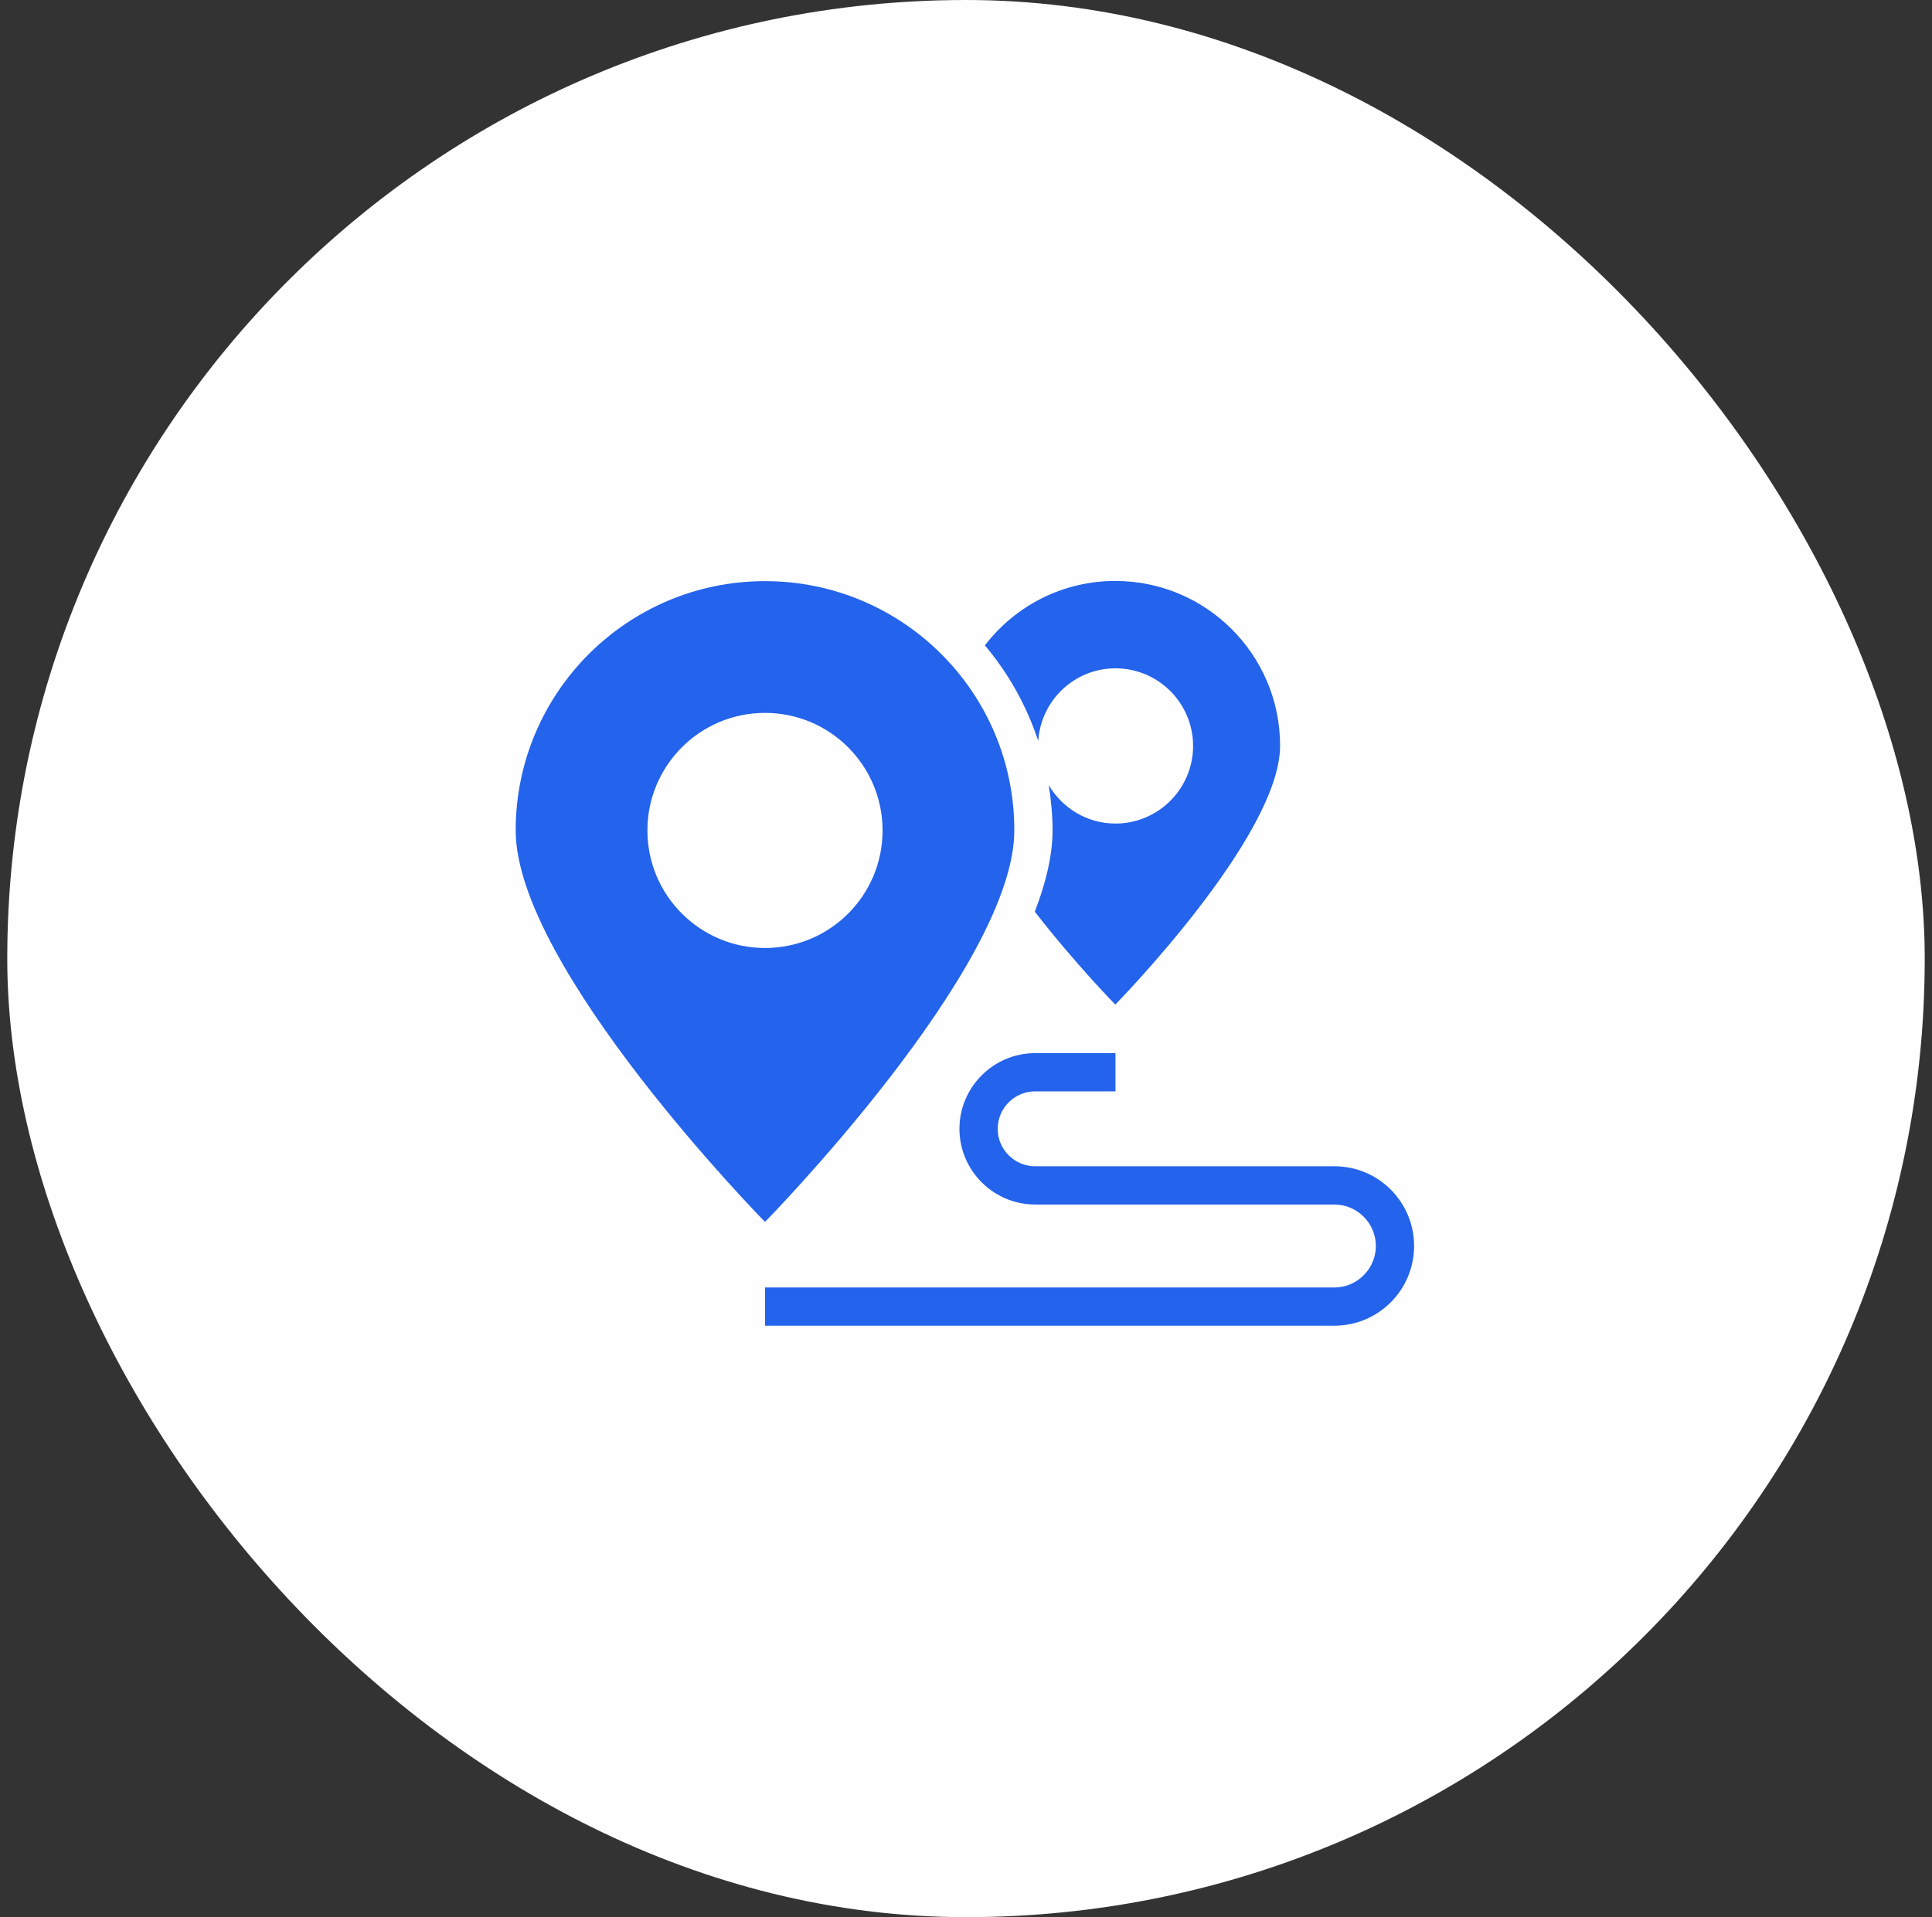 <svg width="133" height="132" viewBox="0 0 133 132" fill="none" xmlns="http://www.w3.org/2000/svg">
<rect x="0" y="0" width="133" height="132" fill="#333333" stroke="none"/>
<rect x="0.5" width="132" height="132" rx="66" fill="#FFFEFE"/>
<path d="M91.873 80.301H71.261C69.84 80.301 68.682 79.143 68.682 77.722C68.682 76.3 69.84 75.142 71.261 75.142H76.79V72.51H71.261C68.392 72.51 66.049 74.852 66.049 77.722C66.049 80.591 68.392 82.934 71.261 82.934H91.859C93.438 82.934 94.715 84.224 94.715 85.791C94.715 87.357 93.425 88.647 91.859 88.647L52.664 88.645V91.277H91.859C94.886 91.277 97.347 88.816 97.347 85.789C97.347 82.762 94.899 80.301 91.872 80.301L91.873 80.301Z" fill="#2463EB"/>
<path d="M52.663 40.013C43.186 40.013 35.5 47.699 35.5 57.176C35.5 66.652 52.663 84.131 52.663 84.131C52.663 84.131 69.825 66.652 69.825 57.176C69.839 47.7 62.153 40.013 52.663 40.013ZM52.663 65.271C48.201 65.271 44.568 61.652 44.568 57.177C44.568 52.715 48.188 49.083 52.663 49.083C57.125 49.083 60.757 52.702 60.757 57.177C60.757 61.652 57.138 65.271 52.663 65.271Z" fill="#2463EB"/>
<path d="M76.79 46.015C79.738 46.015 82.133 48.411 82.133 51.359C82.133 54.307 79.738 56.703 76.79 56.703C74.828 56.703 73.13 55.636 72.196 54.057C72.355 55.071 72.46 56.111 72.46 57.163C72.46 58.888 71.999 60.796 71.236 62.77C74.026 66.364 76.777 69.167 76.777 69.167C76.777 69.167 88.122 57.611 88.122 51.346C88.122 45.08 83.042 40 76.777 40C73.118 40 69.867 41.738 67.801 44.436C69.42 46.358 70.67 48.582 71.473 51.017C71.657 48.226 73.96 46.015 76.79 46.015L76.79 46.015Z" fill="#2463EB"/>
</svg>
